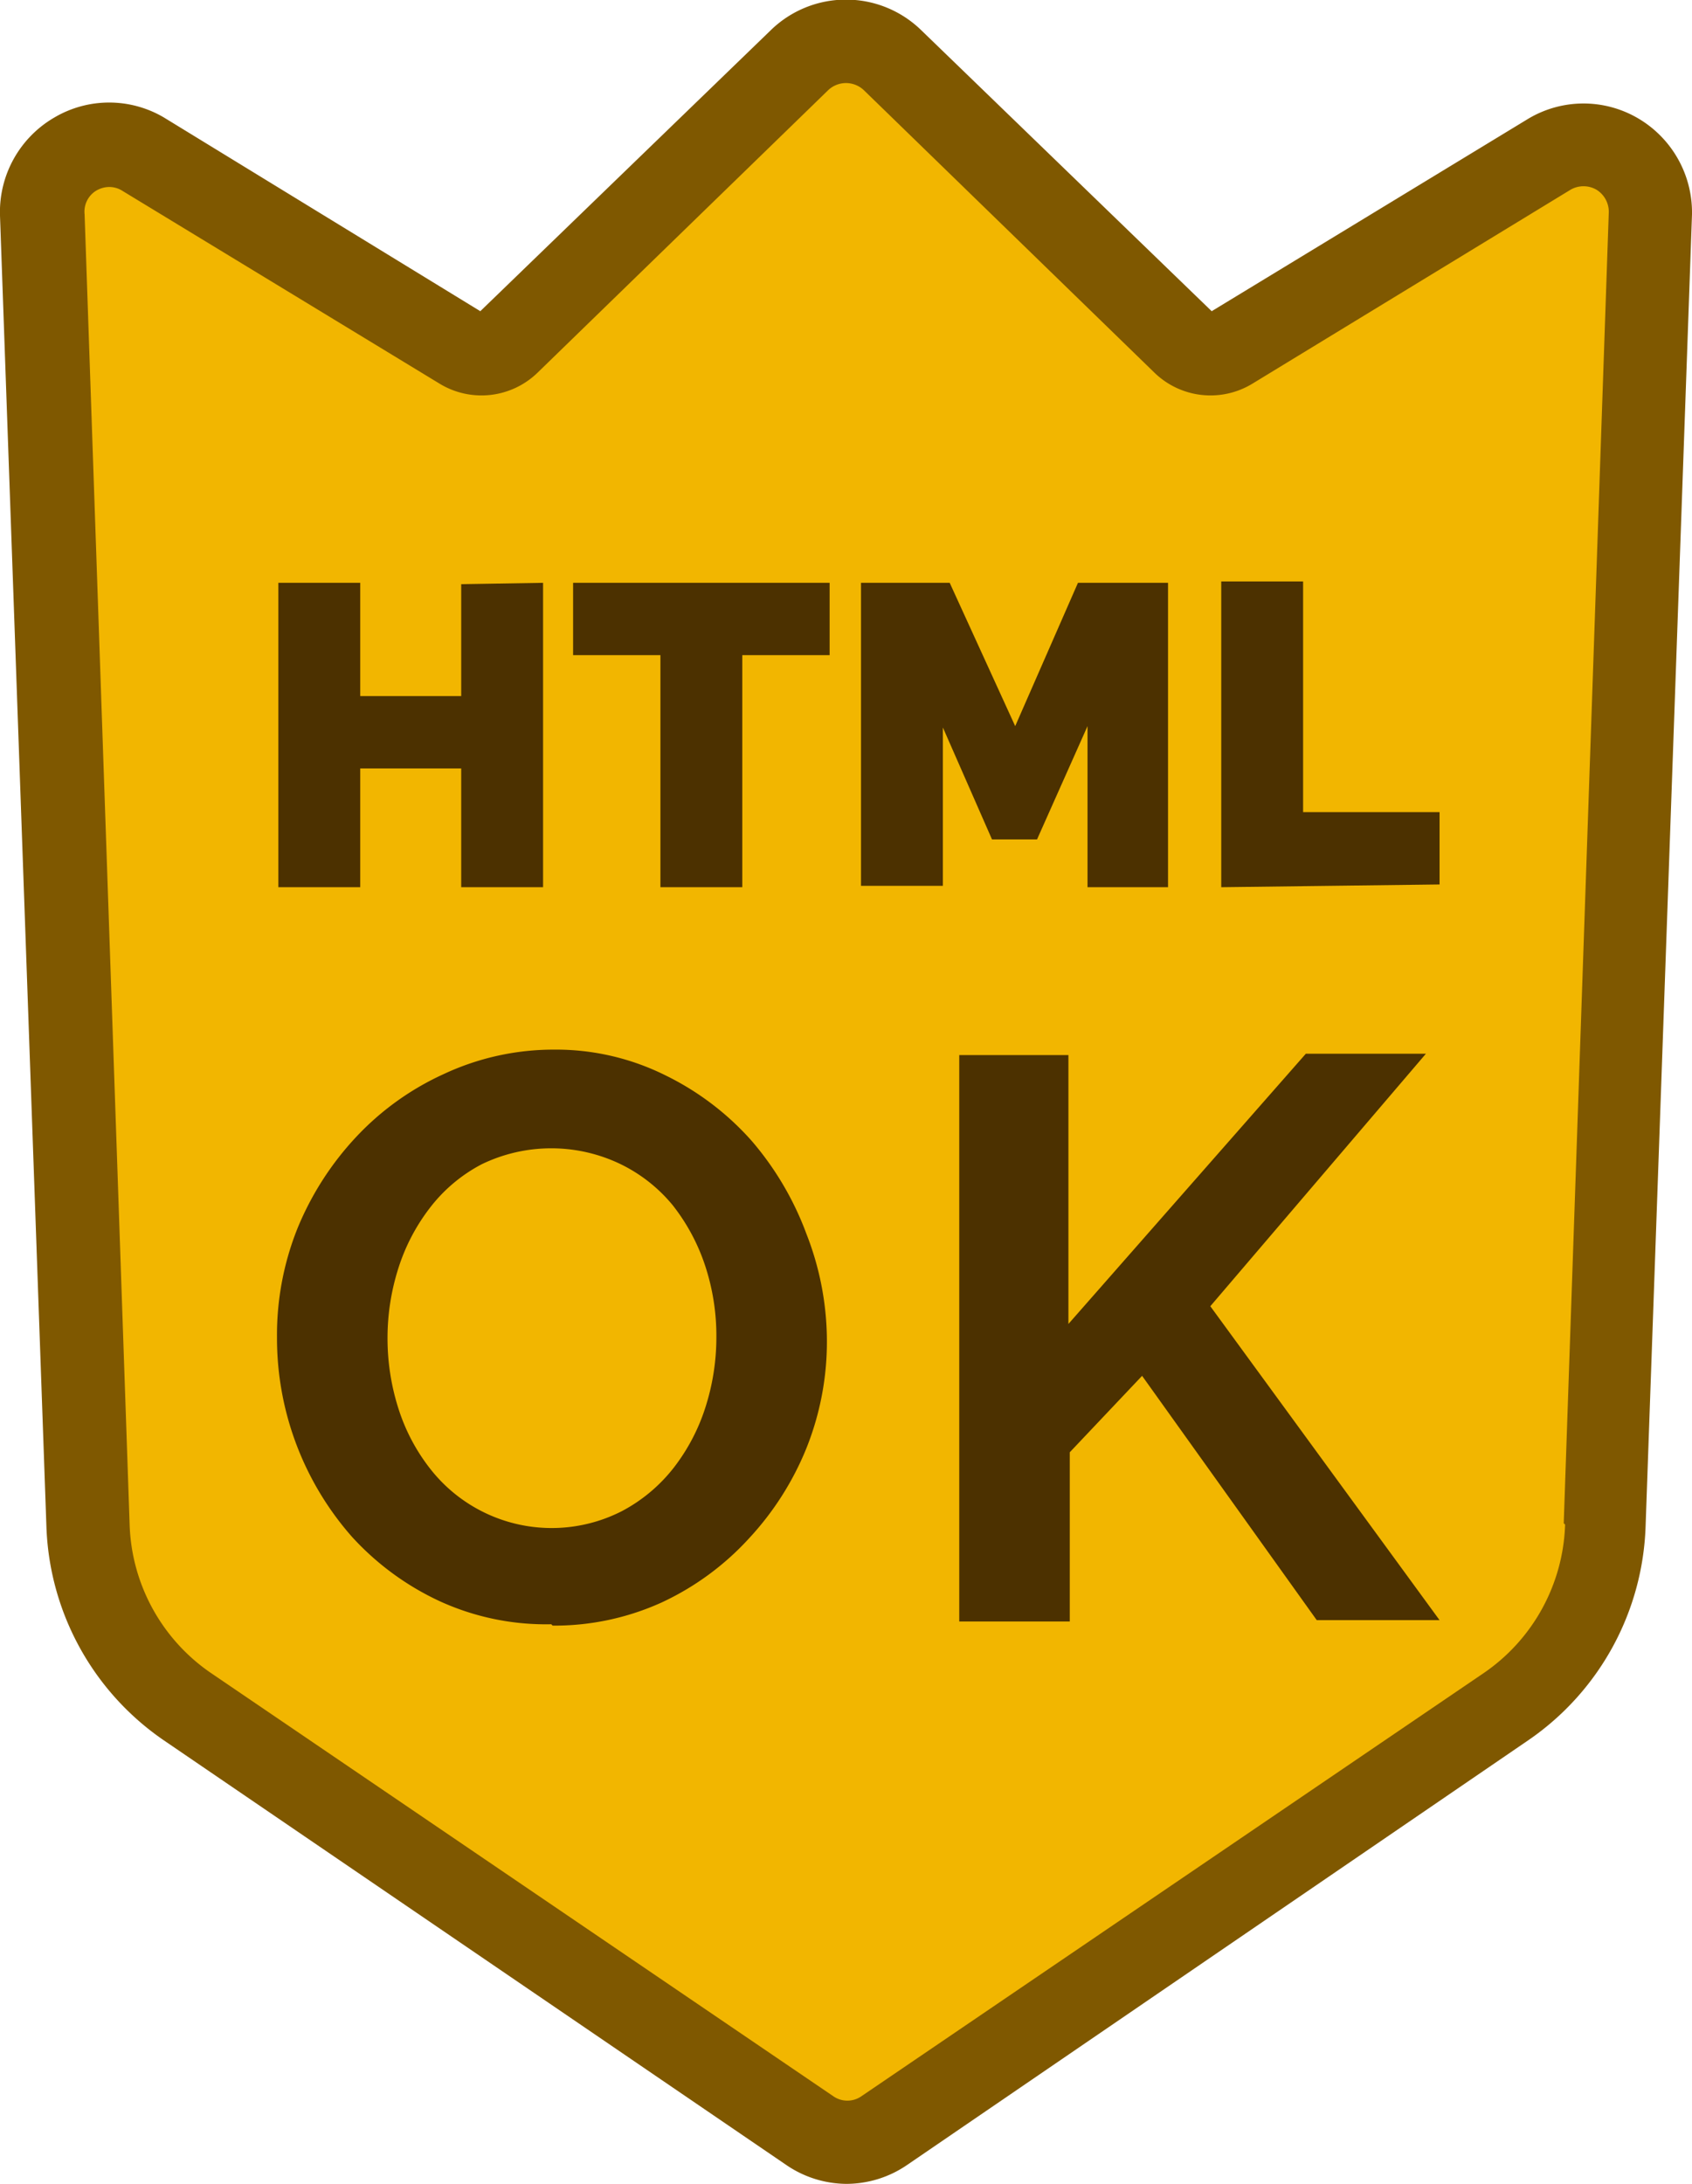 <svg xmlns="http://www.w3.org/2000/svg" width="124" height="160"><defs><clipPath id="a"><path fill="none" d="M0 0h124v160H0z"/></clipPath></defs><g clip-path="url(#a)"><path d="M62 160a7.9 7.9 0 0 1-4.4-1.4L12 127.5a19.8 19.8 0 0 1-8.6-15.7L0 15.8a8 8 0 0 1 4-7.2 7.9 7.9 0 0 1 8 0l23.2 14.2L56.5 2.2a7.9 7.9 0 0 1 11 0l21.3 20.6L112 8.7a7.9 7.9 0 0 1 8.1 0 8 8 0 0 1 3.9 7l-3.4 96.1a19.8 19.8 0 0 1-8.6 15.7l-45.5 31.1A7.9 7.9 0 0 1 62 160z" fill="#7f5800"/><path d="M114.6 111.6l3.3-96a1.9 1.9 0 0 0-.9-1.7 1.9 1.9 0 0 0-1.9 0L91.8 28.1a5.9 5.9 0 0 1-7.2-.8L63.3 6.6a1.9 1.9 0 0 0-2.6 0L39.4 27.3a5.9 5.9 0 0 1-7.2.8L9 14a1.8 1.8 0 0 0-1-.3 1.9 1.9 0 0 0-1 .3 1.8 1.8 0 0 0-.8 1.7l3.3 96a13.7 13.7 0 0 0 6 10.9l45.6 31a1.8 1.8 0 0 0 2 0l45.6-31a13.7 13.7 0 0 0 6-10.9z" fill="#f2b600"/><path d="M39.8 42.7V65h-6v-8.7h-7.4V65h-6V42.7h6V51h7.4v-8.2zM60.8 48h-6.4v17h-6V48H42v-5.3h18.8zM79.7 65V53.2L76 61.5h-3.3l-3.6-8.2v11.6h-6V42.7h6.5l4.8 10.5L79 42.7h6.6V65zM89.5 65V42.6h6v16.9h10v5.3zM40.4 119a18.7 18.7 0 0 1-8.2-1.7 20.2 20.2 0 0 1-6.4-4.7A22 22 0 0 1 20.3 98a21 21 0 0 1 1.5-8 22 22 0 0 1 4.3-6.7 20.3 20.3 0 0 1 6.4-4.6 19 19 0 0 1 8.1-1.8 18 18 0 0 1 8.2 1.9 20.4 20.4 0 0 1 6.3 4.8 22.3 22.3 0 0 1 4 6.8 21.6 21.6 0 0 1 1.5 7.7 21 21 0 0 1-1.5 8 21.6 21.6 0 0 1-4.2 6.6 20.2 20.2 0 0 1-6.4 4.7 19 19 0 0 1-8 1.7zm-12-21a16.9 16.9 0 0 0 .8 5.2 14 14 0 0 0 2.4 4.5 11.3 11.3 0 0 0 14 3 11.8 11.8 0 0 0 3.8-3.2 14.3 14.3 0 0 0 2.3-4.4 16.8 16.8 0 0 0 .8-5.1 16.4 16.4 0 0 0-.8-5.2 14.5 14.5 0 0 0-2.4-4.5 11.4 11.4 0 0 0-3.8-3 11.7 11.7 0 0 0-10.2 0 11.5 11.5 0 0 0-3.8 3.2 14.3 14.3 0 0 0-2.3 4.4 16.8 16.8 0 0 0-.8 5.1zM70.3 118.8V77.3h8V97l17.4-19.8h8.8L88.7 95.7l16.8 23h-9l-12.8-17.9-5.3 5.6v12.4z" fill="#4c3100"/></g></svg>